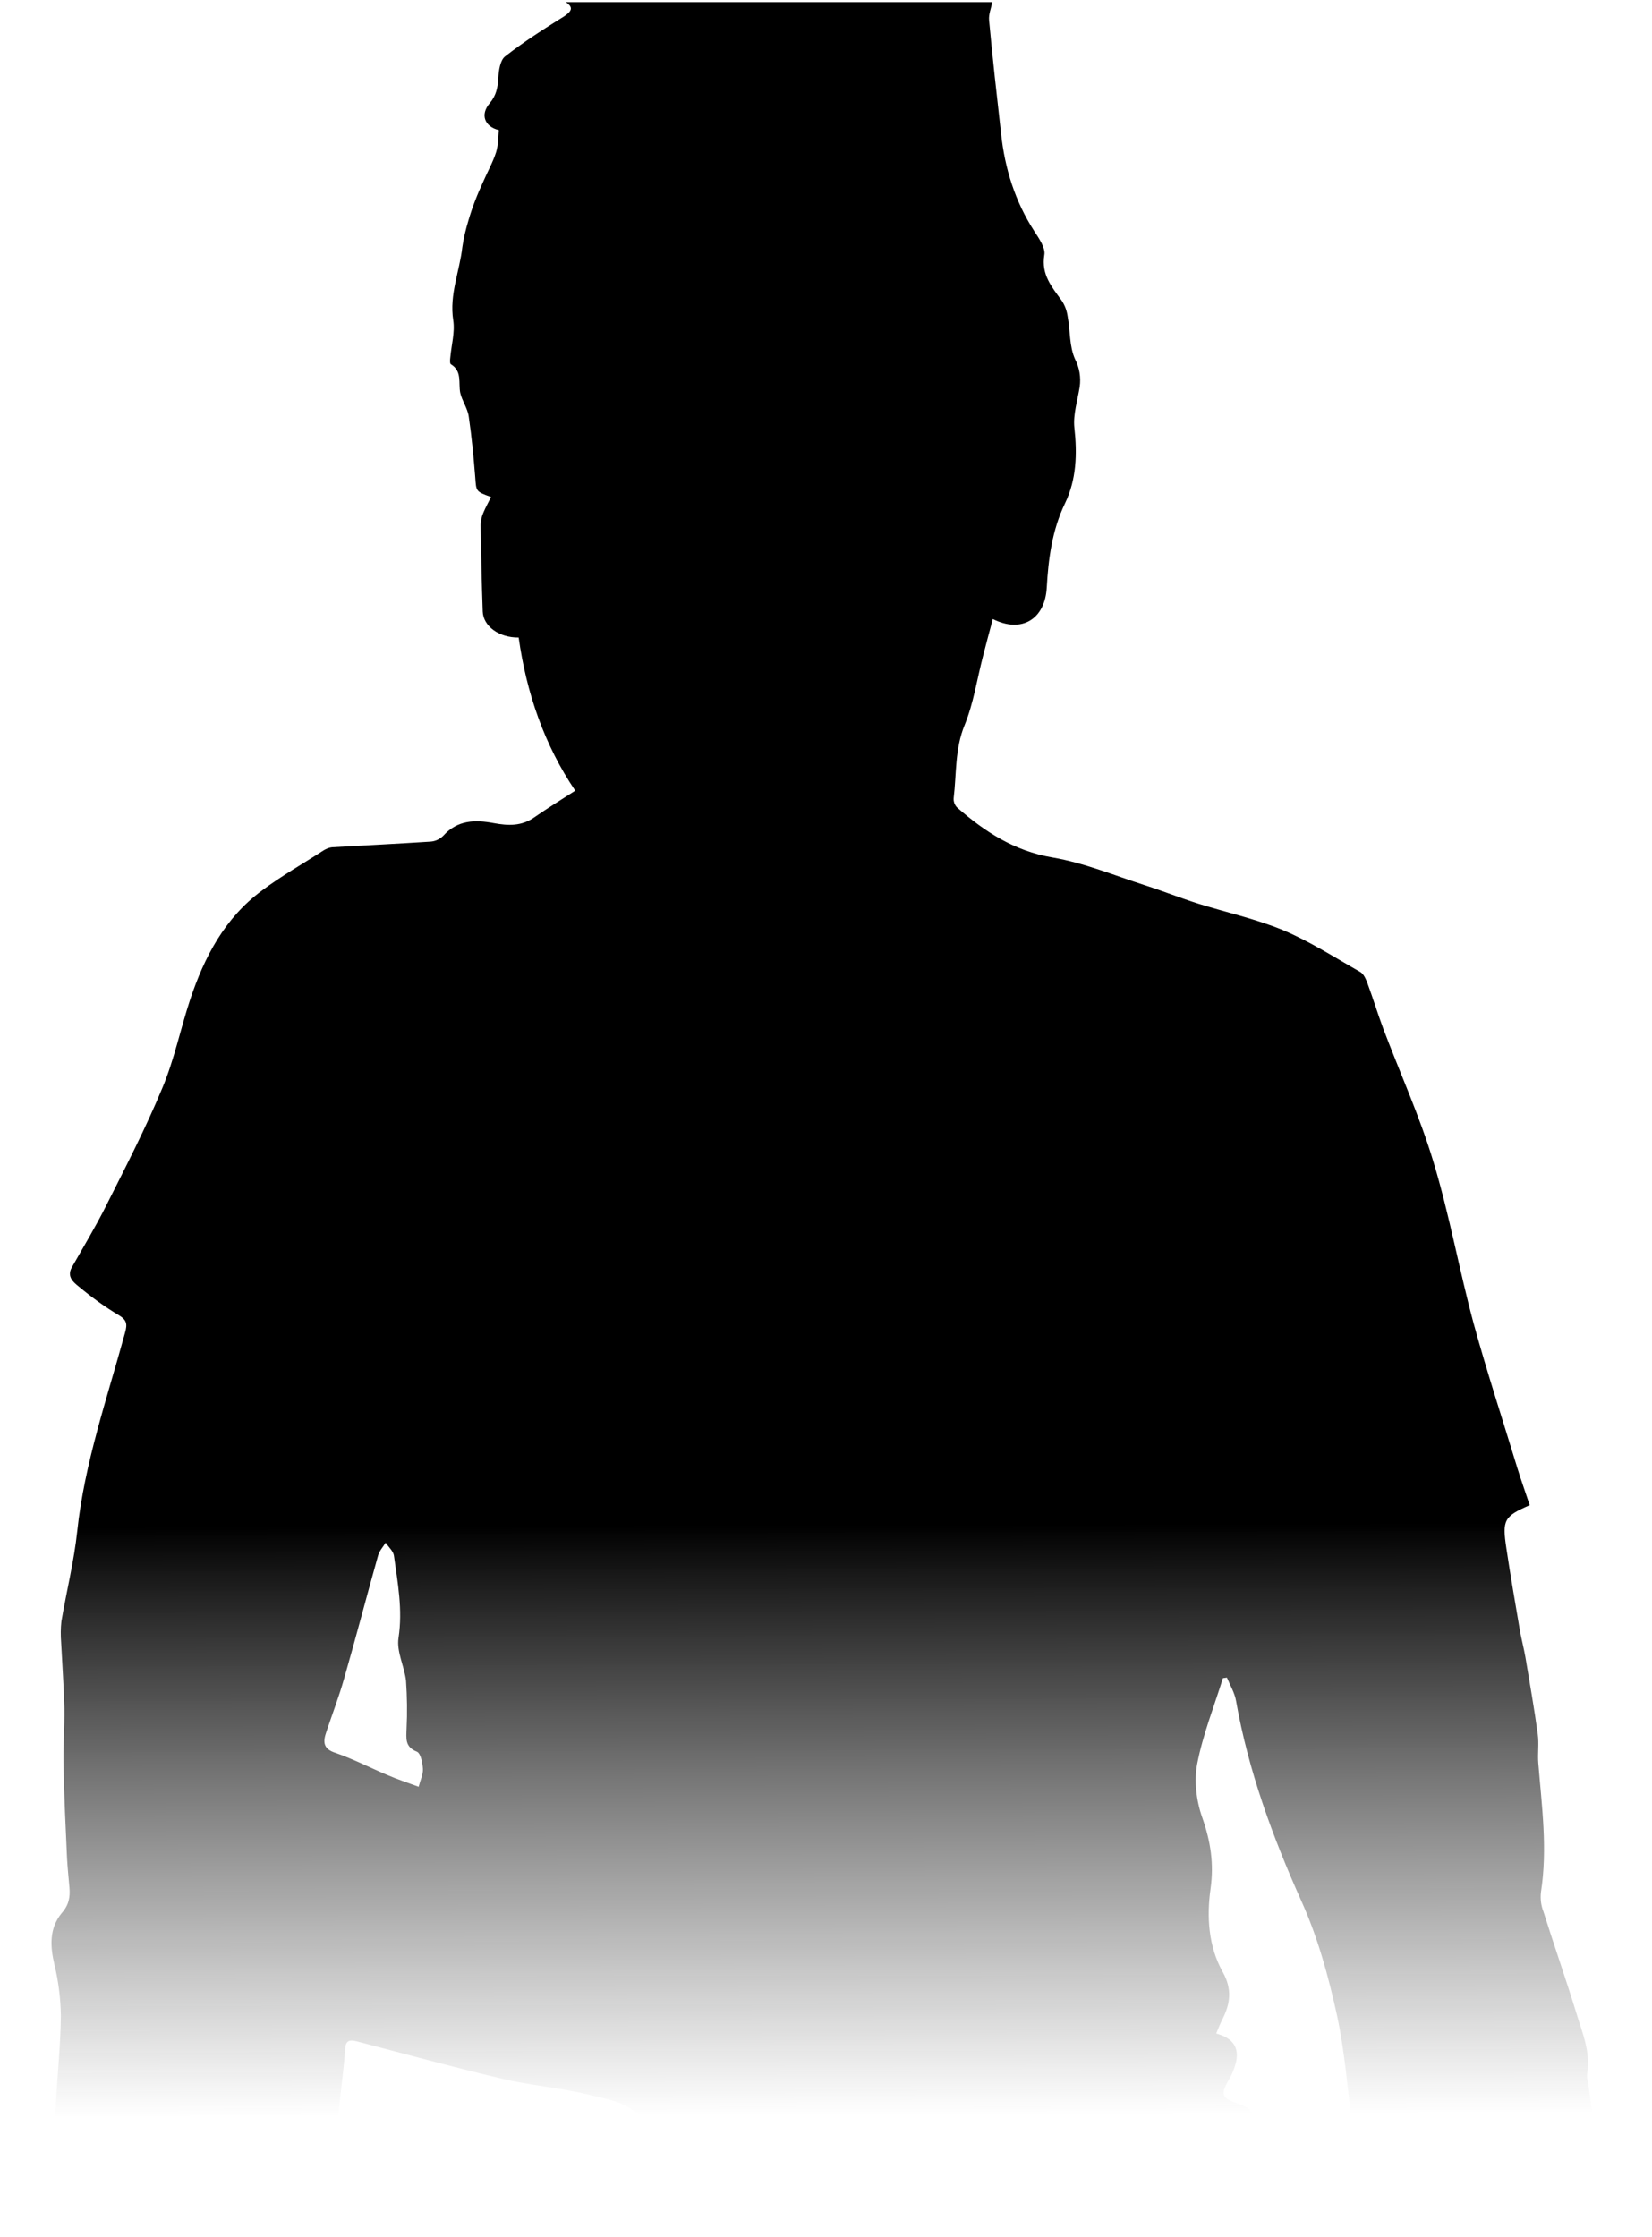 <?xml version="1.0" encoding="utf-8"?>
<!-- Generator: Adobe Illustrator 23.0.1, SVG Export Plug-In . SVG Version: 6.00 Build 0)  -->
<svg version="1.1" id="Layer_1" xmlns="http://www.w3.org/2000/svg" xmlns:xlink="http://www.w3.org/1999/xlink" x="0px" y="0px"
	 viewBox="0 0 616 834" style="enable-background:new 0 0 616 834;" xml:space="preserve">
<style type="text/css">
	.st0{fill:url(#SVGID_1_);}
</style>
<linearGradient id="SVGID_1_" gradientUnits="userSpaceOnUse" x1="304.978" y1="774.49" x2="306.933" y2="45.369" gradientTransform="matrix(1 0 0 -1 0 834)">
	<stop  offset="0.698" style="stop-color:#000000"/>
	<stop  offset="1" style="stop-color:#242424;stop-opacity:0"/>
</linearGradient>
<path class="st0" d="M20.3,732.5c1.5,6.2,2.3,12.6,2.4,19c-0.1,10.6-1.2,21.2-1.8,31.8c-0.2,3.3-0.4,6.6-0.6,9.9h105.3
	c0.6-5.6,1.3-11.3,1.9-16.9c0.5-4.1,0.9-8.2,1.2-12.4c0.2-3,1.5-3.5,4.3-2.8c18,4.7,35.9,9.6,54,13.9c10.4,2.5,21.2,3.3,31.6,5.8
	c6,1.5,12.5,2.3,17.8,6.3c1.8,1.3,4.2,1.8,6.4,2.6c0.9,0.4,2.3,0.5,2.7,1.1c0.5,0.9,1.1,1.6,1.7,2.3h219c1.7-5.2,0.6-7.1-4.9-8.9
	c-5.8-1.9-6.2-3.4-3.2-8.6c1.3-2.1,2.2-4.4,2.8-6.8c1.3-5.8-1.7-9.1-7.4-10.6c0.8-2,1.5-3.7,2.3-5.3c3-5.9,3.7-11.3,0.1-17.7
	c-5.3-9.5-6-20.4-4.5-31.1c1.3-9.2,0-17.6-3.1-26.4c-2.2-6.2-3.1-13.6-1.9-20c2.1-10.9,6.3-21.4,9.6-32l1.5-0.2
	c1.2,2.9,2.9,5.7,3.4,8.7c4.6,26.1,13.6,50.6,24.4,74.7c6.1,13.5,10.1,28.1,13.3,42.8c2.9,13.6,3.9,27.5,5.7,41.4h90.2
	c-0.8-5.5-1.6-11.2-2.4-16.9c-0.3-1-0.4-2-0.3-3c1.4-8-1.8-15.3-4-22.6c-3.9-12.7-8.3-25.2-12.3-37.9c-0.9-2.3-1.2-4.8-0.9-7.3
	c2.5-16.1,0.3-32-1-48c-0.3-3.6,0.3-7.2-0.2-10.8c-1.3-9.6-3-19.1-4.6-28.7c-0.6-3.4-1.5-6.8-2.1-10.2c-1.7-10.1-3.5-20.3-5-30.4
	c-1.6-10.6-0.9-11.9,8.7-16.1c-1.5-4.5-3.1-9-4.5-13.5c-5.5-18.1-11.4-36-16.4-54.2c-5.4-20-9-40.5-15-60.3
	c-5.1-17-12.5-33.2-18.8-49.9c-2-5.4-3.7-11-5.7-16.4c-0.6-1.6-1.4-3.7-2.8-4.5c-9.5-5.4-18.8-11.4-28.8-15.6
	c-10.2-4.2-21.1-6.6-31.7-9.9c-6.6-2.1-13.1-4.7-19.7-6.8c-11.5-3.7-22.8-8.4-34.6-10.4c-14.2-2.4-25.2-9.6-35.5-18.6
	c-0.9-0.9-1.4-2.2-1.3-3.5c1.1-9.1,0.4-18.3,4.1-27.3c3.3-8.1,4.6-17,6.8-25.5c1.2-4.6,2.4-9.3,3.7-14c10.7,5.4,19.4,0.1,20.1-11.6
	c0.6-10.8,2-21.5,6.8-31.5c4.3-8.9,4.6-18.5,3.5-28.3c-0.5-4.9,1.2-10.1,2-15.2c0.5-3.5-0.1-7.1-1.7-10.2c-2.2-4.8-1.8-10.6-2.8-16
	c-0.3-2.1-1-4.1-2.2-5.9c-3.7-5.1-7.7-9.7-6.5-17c0.5-2.7-2-6.2-3.8-9c-7.1-11-10.9-23.2-12.3-36.1c-1.6-14.2-3.2-28.3-4.5-42.5
	c-0.2-2.2,0.8-4.5,1.2-6.7H211c2.9,2,2.2,3.3-0.5,5.2c-7.5,4.7-15.1,9.5-22.1,15c-1.9,1.4-2.4,5.2-2.6,8c-0.2,3.6-0.7,6.5-3.2,9.5
	c-3.7,4.3-1.8,8.8,3.4,10c-0.3,2.8-0.2,5.6-1,8.2c-1.2,3.8-3.2,7.3-4.8,11c-1.1,2.4-2.2,4.9-3.1,7.3c-0.9,2.3-1.7,4.7-2.4,7.1
	c-1,3.3-1.8,6.6-2.3,10c-1,9.1-4.9,17.7-3.4,27.3c0.7,4.5-0.7,9.3-1.1,14c-0.1,0.8-0.2,2.1,0.2,2.4c4.3,2.6,2.8,6.9,3.5,10.6
	c0.7,3.1,2.8,5.9,3.2,9c1.1,7.5,1.8,15,2.4,22.5c0.4,5.3,0.1,5.3,5.9,7.4c-1,2-2,3.8-2.8,5.7c-0.7,1.5-1,3.1-1.1,4.7
	c0.2,10.8,0.4,21.5,0.8,32.3c0.2,5.5,6.1,9.8,13.4,9.7c2.9,20.7,9.6,40.1,21.1,57.1c-5.5,3.5-10.4,6.6-15.2,9.9
	c-4.8,3.4-9.8,3.2-15.2,2.2c-6.9-1.3-13.5-1.2-18.8,4.7c-1.3,1.3-3,2.1-4.8,2.2c-12.2,0.8-24.5,1.4-36.7,2.1
	c-1.1,0.1-2.2,0.6-3.2,1.2c-7.7,5-15.7,9.5-23,15c-13.8,10.2-21.4,24.7-26.7,40.6c-3.6,10.9-5.9,22.3-10.3,32.8
	c-6.2,15-13.7,29.5-21,44c-3.9,7.8-8.5,15.4-12.8,23c-2,3.5,0.6,5.6,2.6,7.2c4.7,3.9,9.6,7.5,14.8,10.6c3,1.8,3.4,3.2,2.4,6.7
	c-6.7,24.5-15.1,48.5-17.8,73.9c-1.2,11.3-4,22.4-5.9,33.6c-0.3,2.6-0.3,5.3-0.1,7.9c0.4,8.1,1,16.2,1.2,24.4
	c0.1,7.3-0.5,14.6-0.3,21.8c0.2,11.4,0.8,22.9,1.3,34.3c0.2,3.6,0.6,7.4,0.9,10.9s-0.2,6.5-2.9,9.5
	C18.3,719.1,18.7,725.7,20.3,732.5z M121.7,645.7c2.2-6.6,4.7-13.1,6.6-19.8c4.4-15.3,8.4-30.7,12.7-46c0.5-1.7,1.8-3.1,2.8-4.7
	c1.1,1.6,2.9,3.2,3.1,4.9c1.4,10.1,3.3,20.1,1.7,30.6c-0.8,5.1,2.2,10.6,2.8,16c0.4,5.9,0.5,11.8,0.2,17.8c-0.1,3.6-0.7,6.8,3.8,8.6
	c1.5,0.6,2.1,4.1,2.3,6.4c0.1,2-0.9,4.1-1.6,6.7c-4.1-1.5-8-2.8-11.7-4.4c-6.4-2.7-12.6-5.9-19.2-8.2
	C120.4,652.1,120.4,649.4,121.7,645.7z"/>
</svg>
